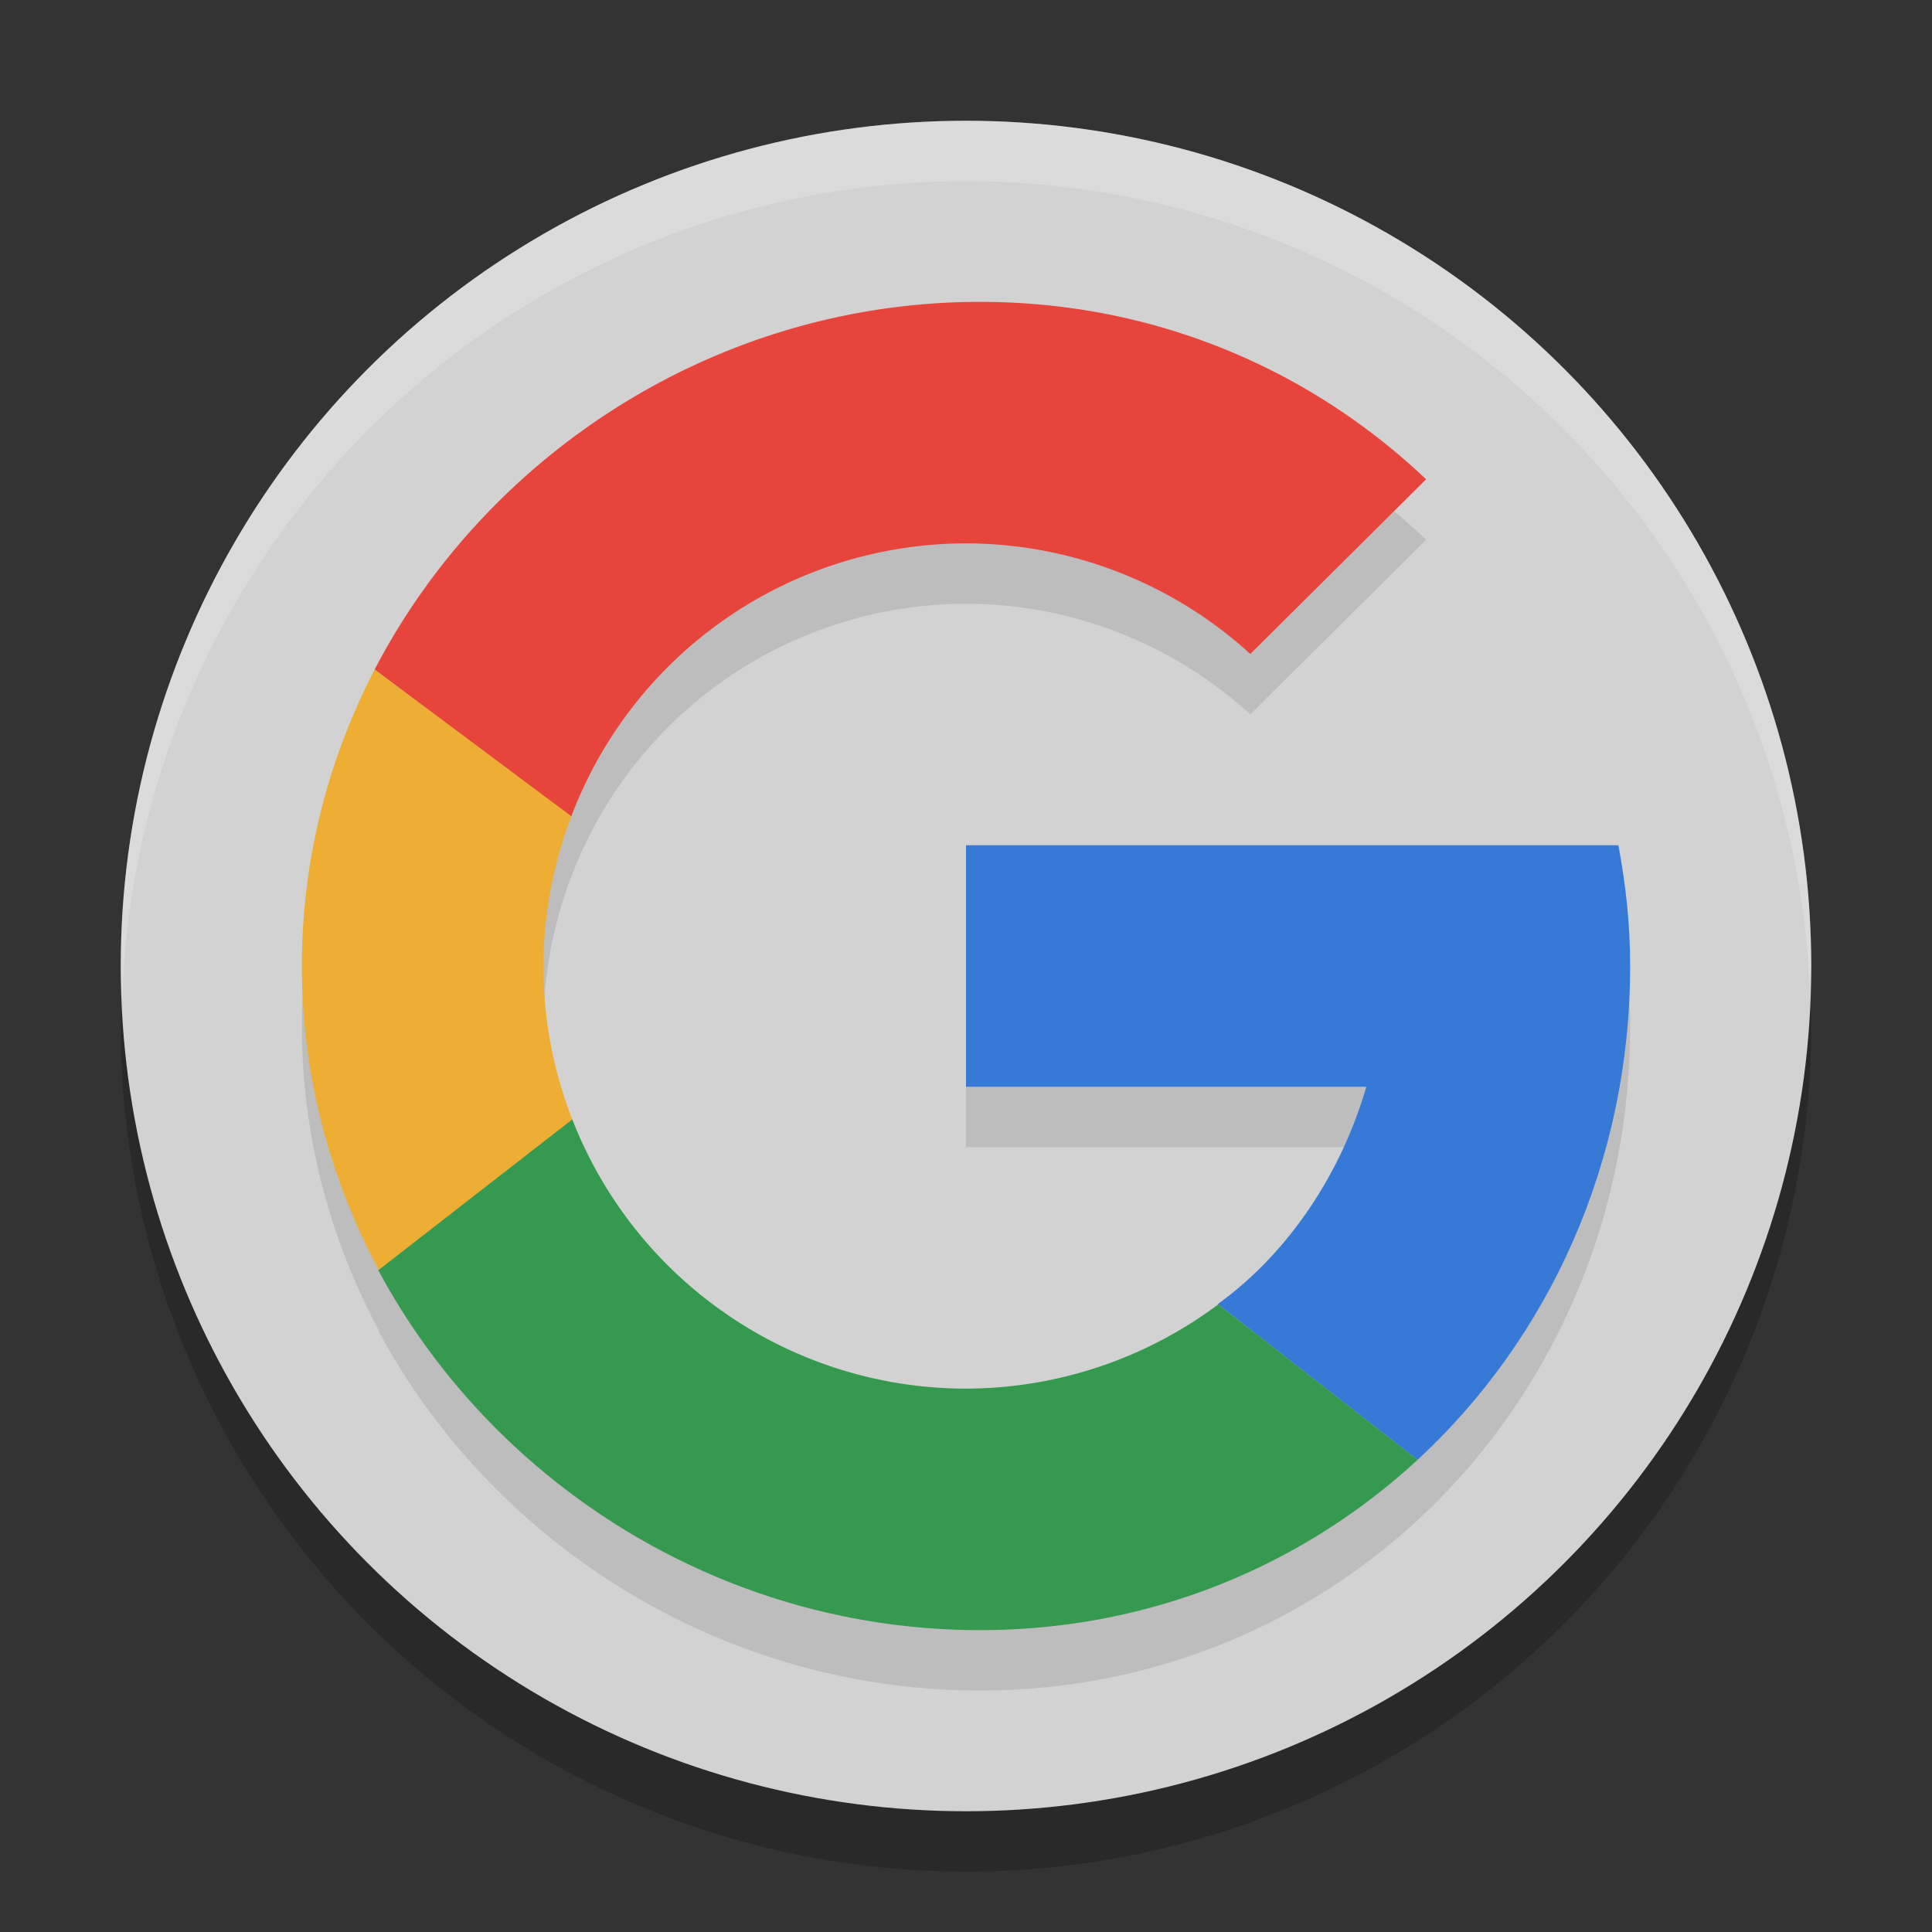 <svg xmlns="http://www.w3.org/2000/svg" width="32" height="32" version="1.1">
 <rect width="100%" height="100%" fill="#333333" stroke="none"/>
 <circle style="opacity:0.2" cx="16" cy="17" r="14"/>
 <circle style="fill:#d2d2d2" cx="16" cy="16" r="14"/>
 <path style="opacity:0.1" d="M 16.23,6 C 11.922,6 8.084,8.48 6.205,12.09 5.439,13.57 5,15.23 5,17 c 0,1.818 0.469,3.525 1.273,5.033 l -0.008,0.006 C 8.164,25.579 11.963,28 16.23,28 19.058,28 21.58,26.93 23.479,25.18 25.653,23.17 27,20.25 27,17 27,16.29 26.929,15.67 26.807,15 L 16,15 l 0,4 6.631,0 c -0.419,1.44 -1.287,2.75 -2.461,3.6 l 0.008,0.006 A 7,7 0 0 1 16,24 7,7 0 0 1 9.48,19.547 7,7 0 0 1 9.479,19.541 7,7 0 0 1 9,17 7,7 0 0 1 9.463,14.52 7,7 0 0 1 16,10 a 7,7 0 0 1 4.709,1.832 l 2.912,-2.893 C 21.702,7.119 19.13,6 16.23,6 Z"/>
 <path style="opacity:0.2;fill:#ffffff" d="M 16 2 A 14 14 0 0 0 2 16 A 14 14 0 0 0 2.022 16.586 A 14 14 0 0 1 16 3 A 14 14 0 0 1 29.979 16.414 A 14 14 0 0 0 30 16 A 14 14 0 0 0 16 2 z"/>
 <path style="fill:#3779d7" d="m 27,16 c 0,-0.71 -0.071,-1.33 -0.194,-2 L 16,14 l 0,4 6.631,0 c -0.419,1.44 -1.286,2.75 -2.46,3.6 l 3.308,2.58 C 25.653,22.17 27,19.25 27,16"/>
 <path style="fill:#e7453c" d="M 16.23 5 C 11.922 5 8.084 7.48 6.205 11.09 L 9.461 13.525 A 7 7 0 0 1 16 9 A 7 7 0 0 1 20.709 10.832 L 23.621 7.939 C 21.702 6.119 19.13 5 16.23 5 z"/>
 <path style="fill:#eead33" d="M 6.205 11.09 C 5.439 12.57 5 14.23 5 16 C 5 17.82 5.469 19.529 6.275 21.039 L 9.48 18.547 A 7 7 0 0 1 9 16 A 7 7 0 0 1 9.463 13.52 L 6.205 11.09 z"/>
 <path style="fill:#359950" d="M 9.479 18.541 L 6.266 21.039 C 8.164 24.579 11.963 27 16.23 27 C 19.058 27 21.58 25.93 23.479 24.18 L 20.178 21.605 A 7 7 0 0 1 16 23 A 7 7 0 0 1 9.479 18.541 z"/>
</svg>
